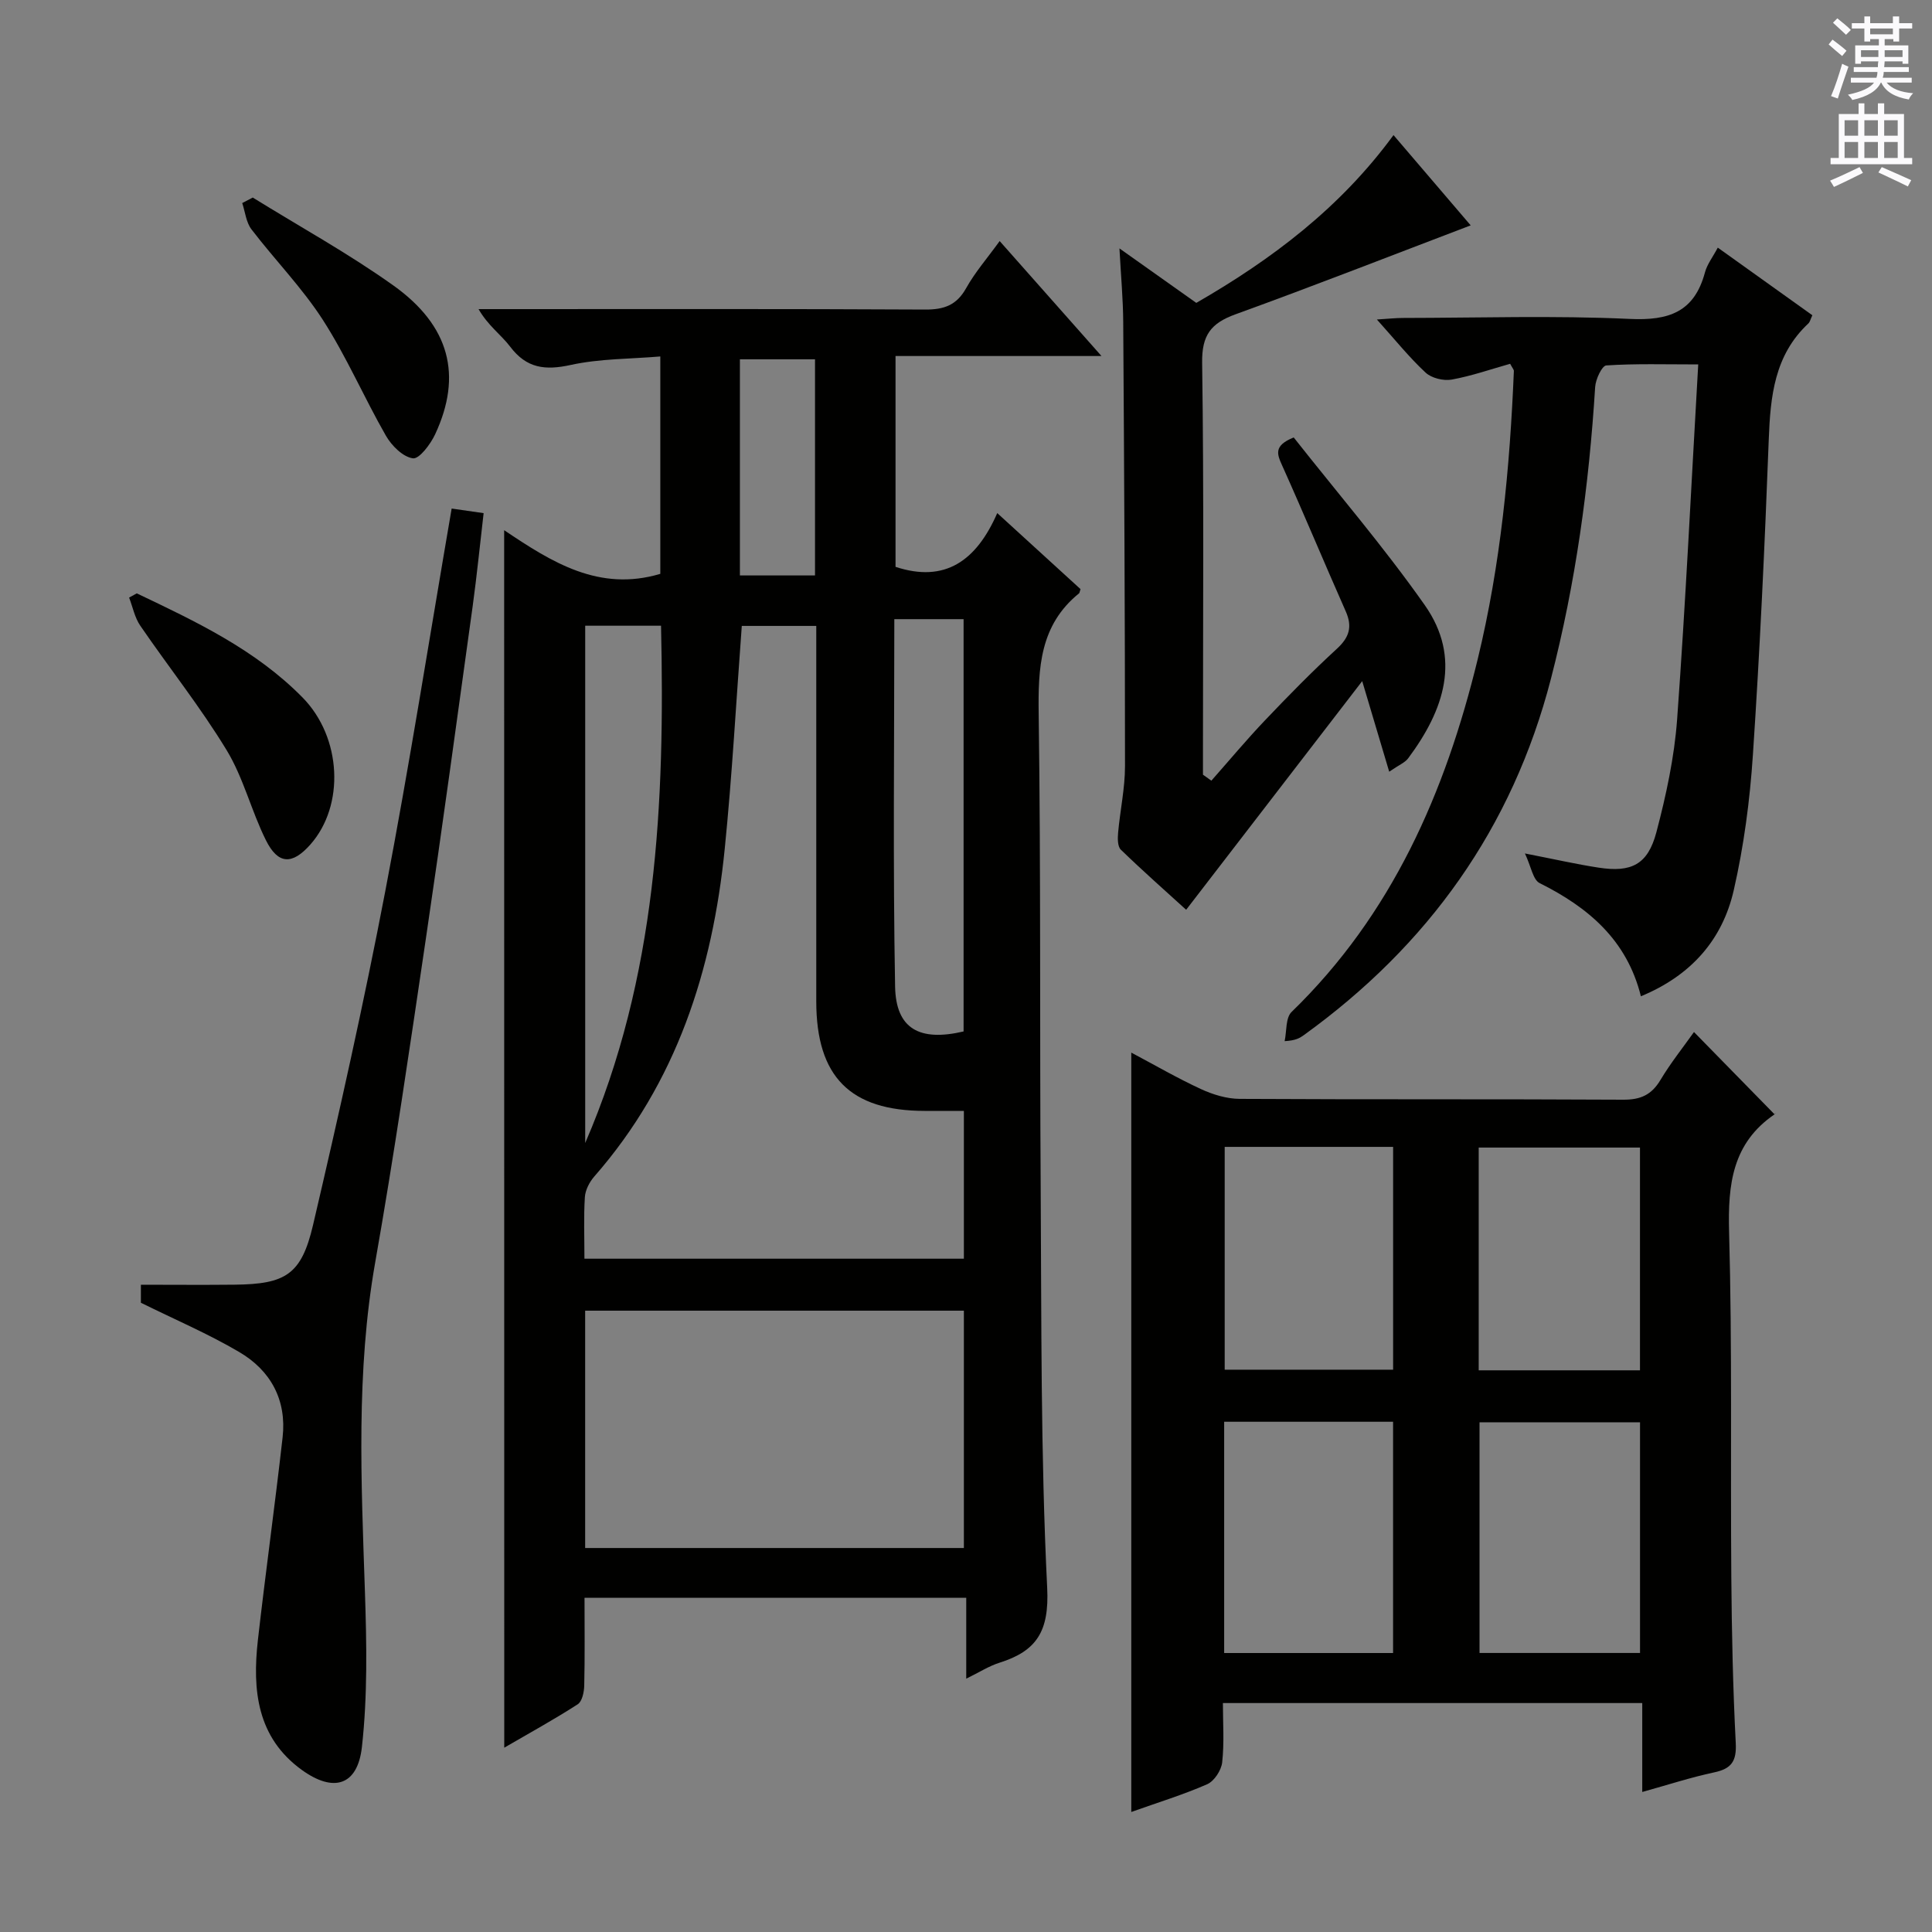 <svg enable-background="new 0 0 400 400" viewBox="0 0 400 400" xmlns="http://www.w3.org/2000/svg"><rect x="0" y="0" width="400" height="400" fill="#808080" stroke="none"/><g fill="#010100"><path d="m104.38 109.77c9.91 6.67 19.67 12.81 32.33 9.04 0-14.46 0-29.21 0-45.01-6.21.53-12.54.44-18.55 1.76-5.29 1.16-9.14.71-12.53-3.78-1.88-2.48-4.58-4.34-6.55-7.78h5.02c29.16 0 58.31-.07 87.46.09 3.91.02 6.5-.91 8.47-4.43 1.83-3.28 4.35-6.17 6.94-9.75 7.05 7.96 13.73 15.5 21.08 23.8-14.62 0-28.43 0-42.64 0v43.65c10.24 3.37 16.73-1.23 21.06-11.13 6.23 5.68 11.8 10.77 17.24 15.74-.19.58-.2.79-.3.87-8.15 6.59-8.5 15.47-8.36 25.09.45 32.48.2 64.97.41 97.45.18 27.8-.02 55.64 1.35 83.39.44 9-2.19 13.06-9.91 15.49-2.14.68-4.1 1.94-6.85 3.29 0-5.91 0-11.13 0-16.74-26.58 0-52.63 0-79.03 0 0 6.22.08 12.2-.06 18.17-.03 1.34-.43 3.29-1.36 3.88-4.84 3.12-9.9 5.9-15.2 8.98-.02-84.19-.02-167.69-.02-252.07zm16.62 150.83h78.56c0-10.24 0-20.15 0-30.6-2.87 0-5.49 0-8.1 0-15.43-.01-22.45-7.07-22.46-22.66-.01-24.15 0-48.3 0-72.45 0-1.77 0-3.53 0-5.3-5.7 0-10.74 0-15.42 0-1.17 15.67-2 30.94-3.53 46.13-2.52 25.13-9.98 48.41-27 67.85-1 1.14-1.86 2.8-1.96 4.27-.26 4.13-.09 8.28-.09 12.76zm.15 59.9h78.41c0-16.54 0-32.76 0-49.14-26.28 0-52.29 0-78.41 0zm.01-83.85c14.88-34.37 16.52-70.48 15.7-107.1-5.5 0-10.54 0-15.7 0zm64-108.46c0 25.59-.3 50.83.16 76.06.16 8.79 5.08 11.43 14.18 9.3 0-28.38 0-56.77 0-85.36-4.79 0-9.25 0-14.34 0zm-31.97-9.05h15.55c0-15.16 0-29.87 0-44.75-5.3 0-10.33 0-15.55 0z"/><path d="m234.22 375.15c0-52.63 0-104.66 0-157.22 4.81 2.55 9.51 5.28 14.42 7.55 2.47 1.14 5.32 2.01 8 2.03 26.48.15 52.96.02 79.44.17 3.59.02 5.85-1 7.69-4.07 2.12-3.54 4.71-6.78 6.95-9.94 5.56 5.68 10.96 11.2 16.71 17.07.17-.63.19-.17-.01-.04-8.76 5.97-9.7 14.51-9.43 24.36.66 23.8.27 47.62.46 71.43.09 11.47.33 22.95.92 34.4.19 3.75-.88 5.3-4.46 6.06-4.84 1.03-9.57 2.58-14.9 4.06 0-6.23 0-12.11 0-18.41-29.03 0-57.55 0-86.82 0 0 4.09.3 8.22-.15 12.27-.18 1.65-1.64 3.89-3.11 4.54-4.98 2.18-10.22 3.78-15.71 5.74zm19.23-80.79v47.88h34.97c0-16.17 0-32.04 0-47.88-11.85 0-23.28 0-34.97 0zm.11-56.91v46.13h34.87c0-15.63 0-30.83 0-46.13-11.82 0-23.22 0-34.87 0zm85.99 104.78c0-16.1 0-31.85 0-47.76-11.3 0-22.32 0-33.23 0v47.76zm-33.4-58.52h33.39c0-15.51 0-30.72 0-46.12-11.29 0-22.3 0-33.39 0z"/><path d="m339.73 206.27c-2.9-11.69-10.91-18.41-20.96-23.43-1.39-.69-1.76-3.41-3.05-6.14 6.16 1.2 10.66 2.23 15.22 2.93 6.82 1.06 10.22-.63 11.99-7.3 2.02-7.65 3.72-15.52 4.3-23.39 1.76-24.19 2.92-48.43 4.37-73.49-6.9 0-12.99-.19-19.04.21-.89.06-2.2 2.86-2.3 4.46-1.27 20.42-4.03 40.59-9.16 60.43-8 30.92-25.45 55.23-51.21 73.8-.8.57-1.64 1.08-3.92 1.21.44-2.05.18-4.83 1.44-6.05 20.8-20.18 31.83-45.44 38.53-73.02 4.76-19.61 6.66-39.58 7.49-59.68.01-.28-.28-.57-.77-1.49-3.93 1.1-7.96 2.52-12.11 3.27-1.7.3-4.16-.3-5.39-1.44-3.39-3.14-6.3-6.79-10.09-11 2.36-.15 3.89-.32 5.41-.32 15.66-.02 31.34-.53 46.96.2 8.1.38 13.35-1.44 15.55-9.62.45-1.69 1.62-3.18 2.66-5.14 6.72 4.81 13.16 9.41 19.58 14-.4.84-.5 1.4-.84 1.71-7.03 6.57-7.85 15.09-8.19 24.06-.82 21.76-1.83 43.51-3.28 65.23-.62 9.41-1.87 18.88-3.97 28.06-2.34 10.21-8.78 17.62-19.22 21.94z"/><path d="m267.85 90.57c8.99 11.41 18.65 22.65 27.13 34.71 7.68 10.93 4.02 21.74-3.45 31.74-.65.87-1.84 1.33-3.91 2.75-1.87-6.29-3.58-12-5.59-18.75-12.22 15.87-24.15 31.36-36.45 47.34-4.32-3.93-9.02-8.08-13.52-12.44-.69-.67-.67-2.33-.57-3.49.41-4.61 1.43-9.21 1.43-13.81 0-30.66-.17-61.32-.37-91.97-.03-4.73-.47-9.45-.78-15.22 5.89 4.18 10.85 7.69 15.91 11.28 15.68-9.04 29.8-19.68 40.83-34.74 5.53 6.46 10.96 12.81 15.98 18.69-16.3 6.2-32.43 12.52-48.71 18.42-5.08 1.84-6.97 4.32-6.89 10.02.38 26.66.17 53.32.17 79.99v5.3c.58.41 1.16.83 1.74 1.24 3.69-4.17 7.26-8.46 11.1-12.49 4.82-5.07 9.73-10.08 14.88-14.81 2.58-2.37 3.26-4.56 1.84-7.76-4.43-10.01-8.64-20.13-13.13-30.12-1.07-2.37-1.9-4.17 2.36-5.88z"/><path d="m29.17 269.72c0-.64 0-2.1 0-3.73 6.52 0 12.95.06 19.38-.01 10.55-.11 13.85-2.05 16.26-12.35 5.36-22.92 10.51-45.91 14.94-69.03 5.03-26.22 9.17-52.62 13.76-79.31 1.98.28 4.01.57 6.62.95-.76 6.48-1.39 12.86-2.26 19.2-3.18 23.02-6.32 46.05-9.72 69.05-3.3 22.32-6.55 44.66-10.47 66.88-3.99 22.64-2.89 45.32-2.13 68.07.36 10.75.57 21.61-.62 32.26-.9 8.01-5.87 9.5-12.45 4.74-9.29-6.72-10.25-16.55-9.09-26.85 1.59-14.01 3.54-27.99 5.12-42 .87-7.72-2.46-13.84-8.97-17.66-6.37-3.76-13.25-6.69-20.37-10.21z"/><path d="m28.32 122.85c12.26 5.84 24.57 11.65 34.31 21.55 8.15 8.28 8.78 22.4 1.61 30.47-3.74 4.21-6.67 4.15-9.19-.92-3.02-6.06-4.64-12.9-8.13-18.64-5.42-8.92-11.97-17.14-17.88-25.77-1.15-1.68-1.56-3.86-2.31-5.82z"/><path d="m52.33 40.9c9.72 6.02 19.79 11.56 29.08 18.18 11.75 8.37 14.34 18.67 8.69 30.82-.96 2.06-3.29 5.17-4.61 4.99-2.07-.28-4.4-2.61-5.58-4.66-4.53-7.9-8.15-16.36-13.06-23.99-4.29-6.66-9.95-12.43-14.79-18.76-1.11-1.45-1.3-3.61-1.91-5.44.73-.39 1.46-.77 2.18-1.14z"/></g><path d="m378.6 9.2.8-1c.9.7 1.9 1.4 2.9 2.3l-.9 1.1c-1.1-.9-2-1.7-2.8-2.4zm.5 10.7c.9-2.1 1.6-4.3 2.3-6.7.4.2.8.4 1.3.6-.7 2.1-1.5 4.3-2.2 6.6zm.4-15.2.9-.9c1 .8 2 1.6 2.8 2.4l-1 1c-1-.9-1.9-1.8-2.7-2.5zm12.5-1.3h1.2v1.4h2.7v1.1h-2.7v2.7h-1.2v-.5h-1.8v1.3h4.9v3.8h-1.2v-.5h-3.7c0 .4-.1.9-.1 1.2h5.1v1h-5.2c0 .5-.1.9-.2 1.2h6v1h-5.2c1.1 1.3 2.9 2 5.5 2.2-.4.4-.7.8-.9 1.3-2.9-.5-4.8-1.6-5.7-3.5h-.1c-.8 1.7-2.7 2.9-5.9 3.6-.2-.4-.6-.8-.9-1.1 2.8-.6 4.6-1.4 5.4-2.5h-4.8v-1h5.3c.1-.3.2-.7.2-1.2h-4.9v-1h5c0-.4 0-.8.1-1.2h-3.6v.5h-1.2v-3.8h4.9v-1.3h-1.8v.5h-1.2v-2.7h-2.6v-1.1h2.6v-1.4h1.2v1.4h4.7v-1.4zm-6.7 8.4h3.6c0-.4 0-.9 0-1.4h-3.6zm1.9-4.7h4.7v-1.2h-4.7zm6.7 3.3h-3.7v1.4h3.7z" fill="#fbfafc"/><path d="m384.7 21.4h1.3v2.2h2.8v-2.2h1.3v2.2h4.1v9.1h1.7v1.3h-16.9v-1.3h1.7v-9.1h4.1v-2.2zm.3 13.2.7 1.2c-1.8.9-3.8 1.9-6 2.9-.2-.4-.5-.8-.8-1.3 2.4-1 4.4-2 6.1-2.8zm-3.1-6.5h2.8v-3.2h-2.8zm0 4.6h2.8v-3.3h-2.8zm4.1-4.6h2.8v-3.2h-2.8zm0 4.6h2.8v-3.3h-2.8zm3.6 1.9c2.1.9 4.1 1.8 6.1 2.7l-.7 1.3c-2.2-1.1-4.2-2-6.1-2.9zm3.3-9.7h-2.8v3.2h2.8zm-2.8 7.8h2.8v-3.3h-2.8z" fill="#fbfafc"/></svg>